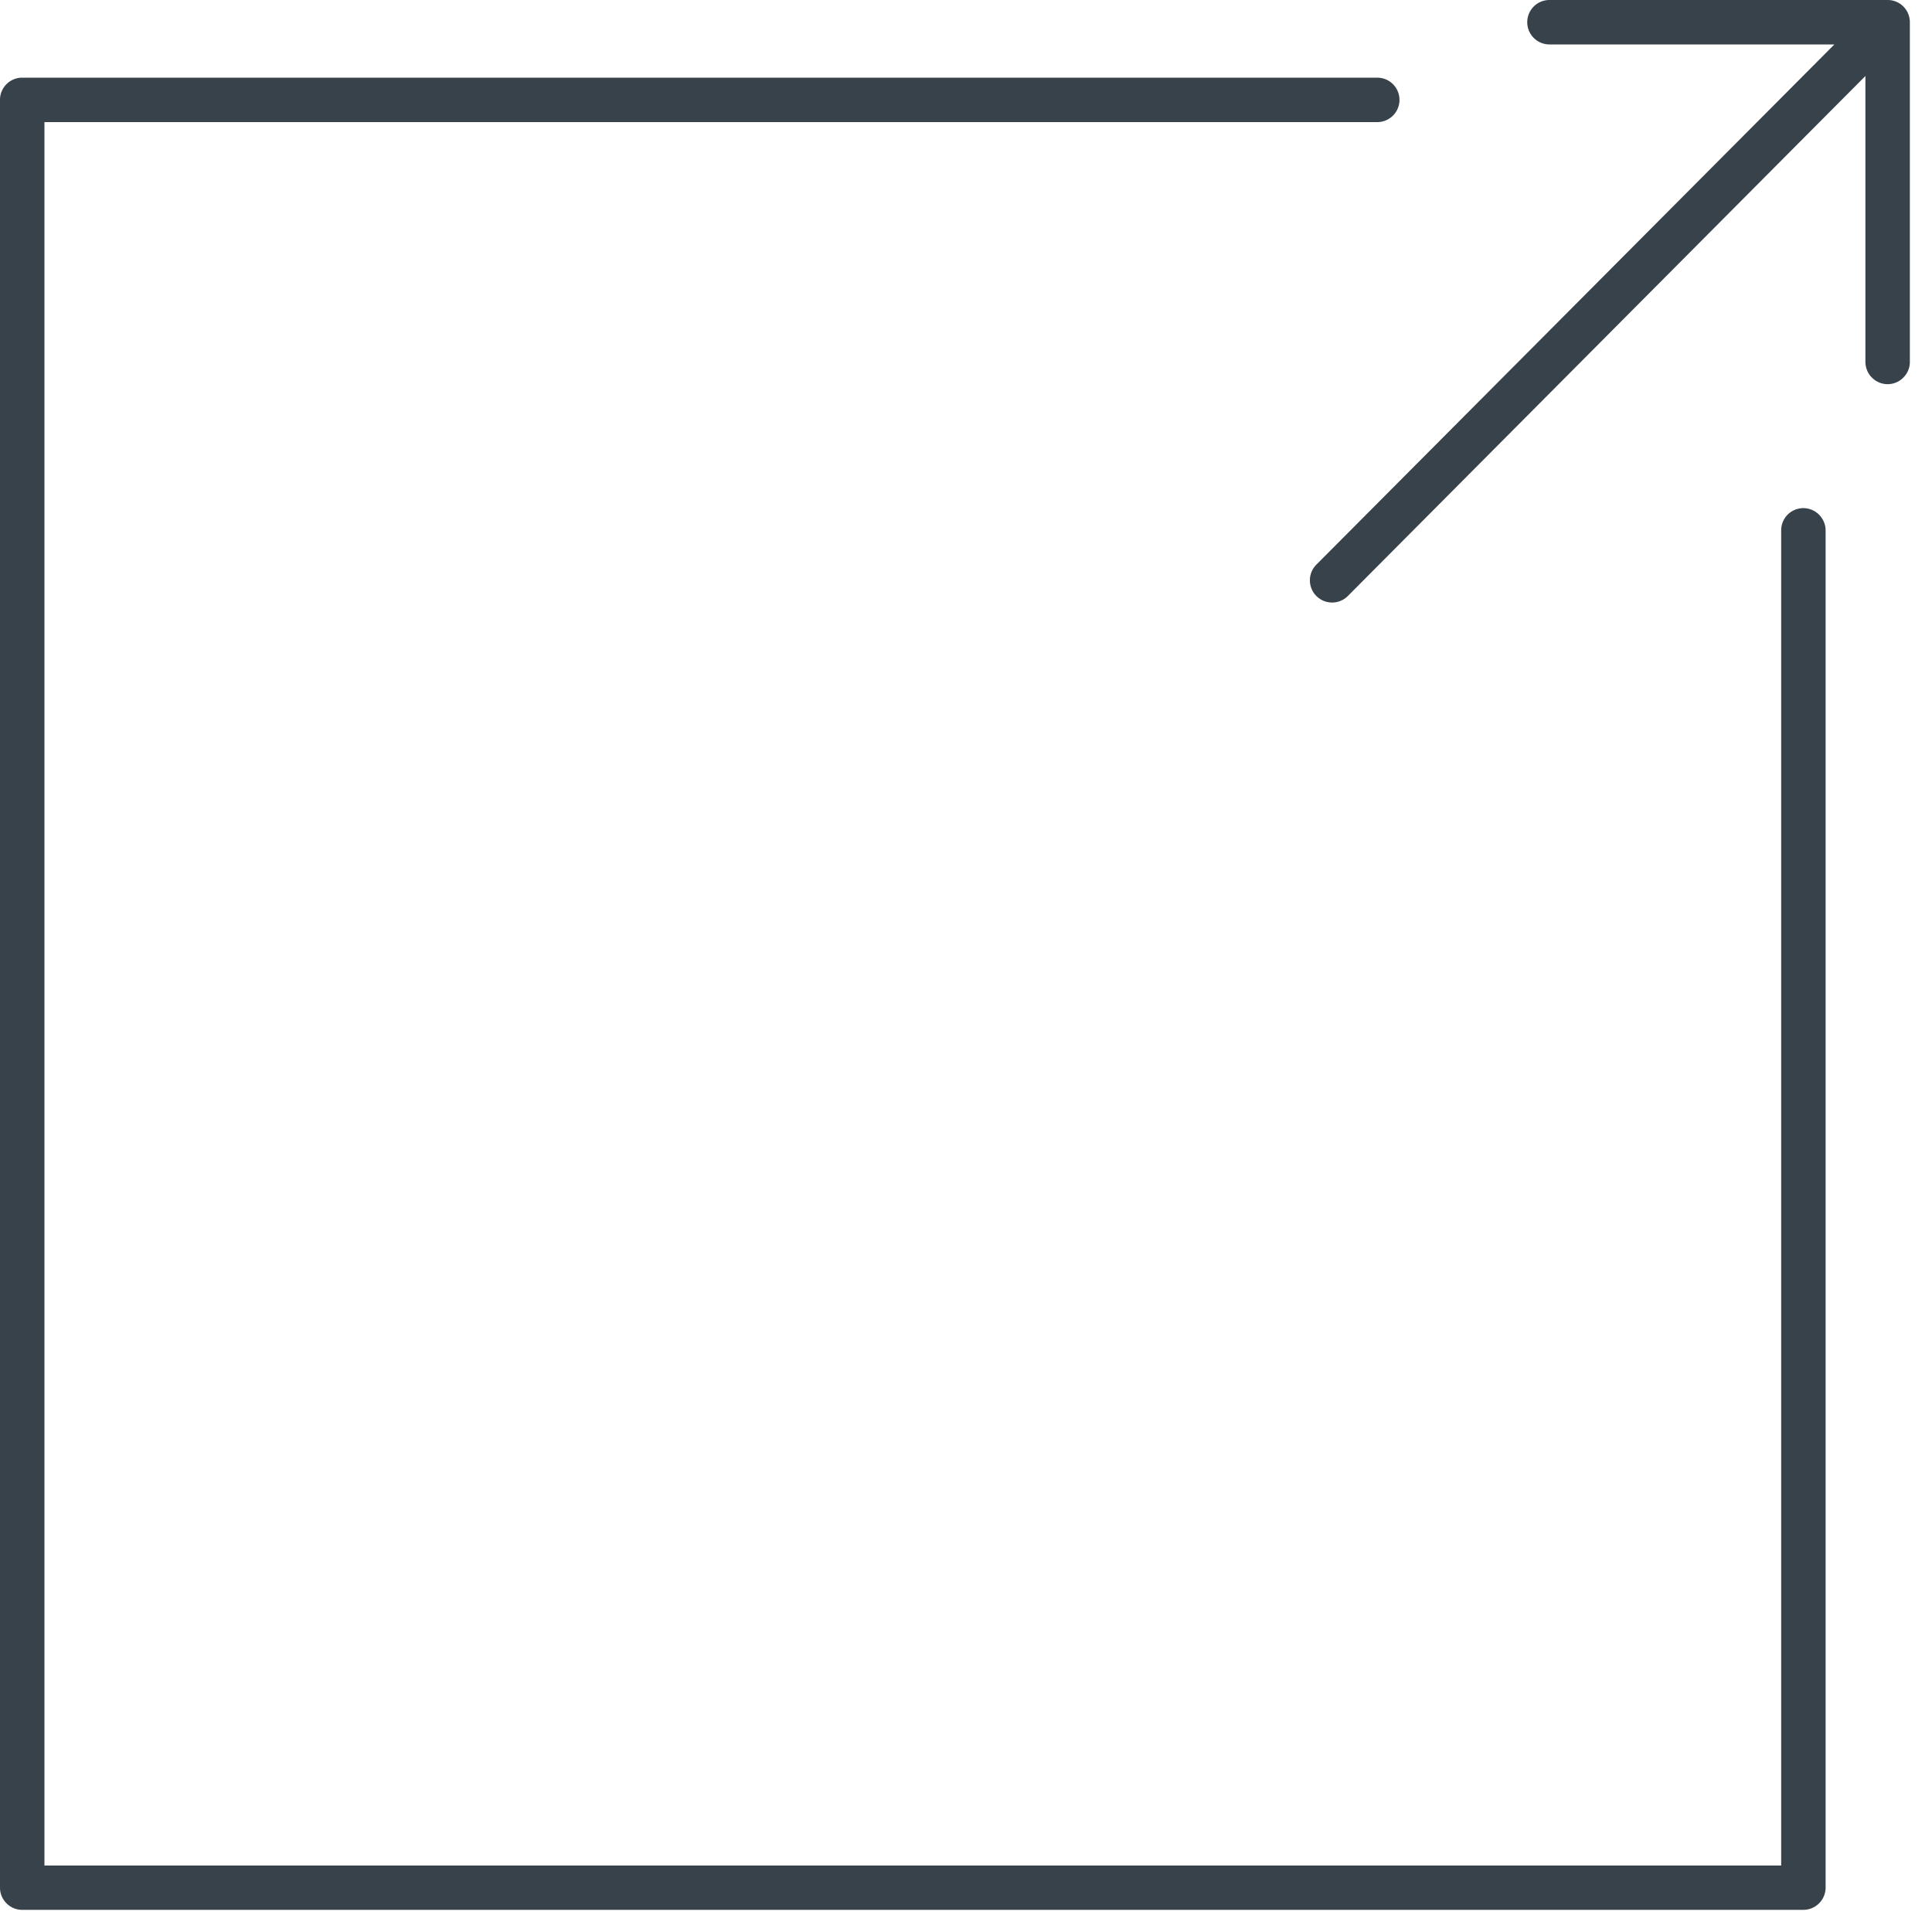 <svg xmlns="http://www.w3.org/2000/svg" width="15" height="15" viewBox="0 0 15 15">
    <g fill="#38424B" fill-rule="evenodd">
        <path d="M.172.603A.172.172 0 0 0 0 .776v13.88c0 .094.077.172.172.172h13.83a.173.173 0 0 0 .172-.173V4.12a.174.174 0 0 0-.172-.175.173.173 0 0 0-.123.051.173.173 0 0 0-.05.124v10.364H.345V.948h10.348a.172.172 0 1 0 0-.345H.173z"/>
        <path d="M12.03 0a.172.172 0 1 0 0 .345h2.212L10.22 4.384a.172.172 0 1 0 .245.243L14.483.59v2.217c0 .047.017.091.05.124a.171.171 0 0 0 .245 0 .17.17 0 0 0 .05-.124V.172A.172.172 0 0 0 14.655 0H12.03z"/>
    </g>
</svg>
